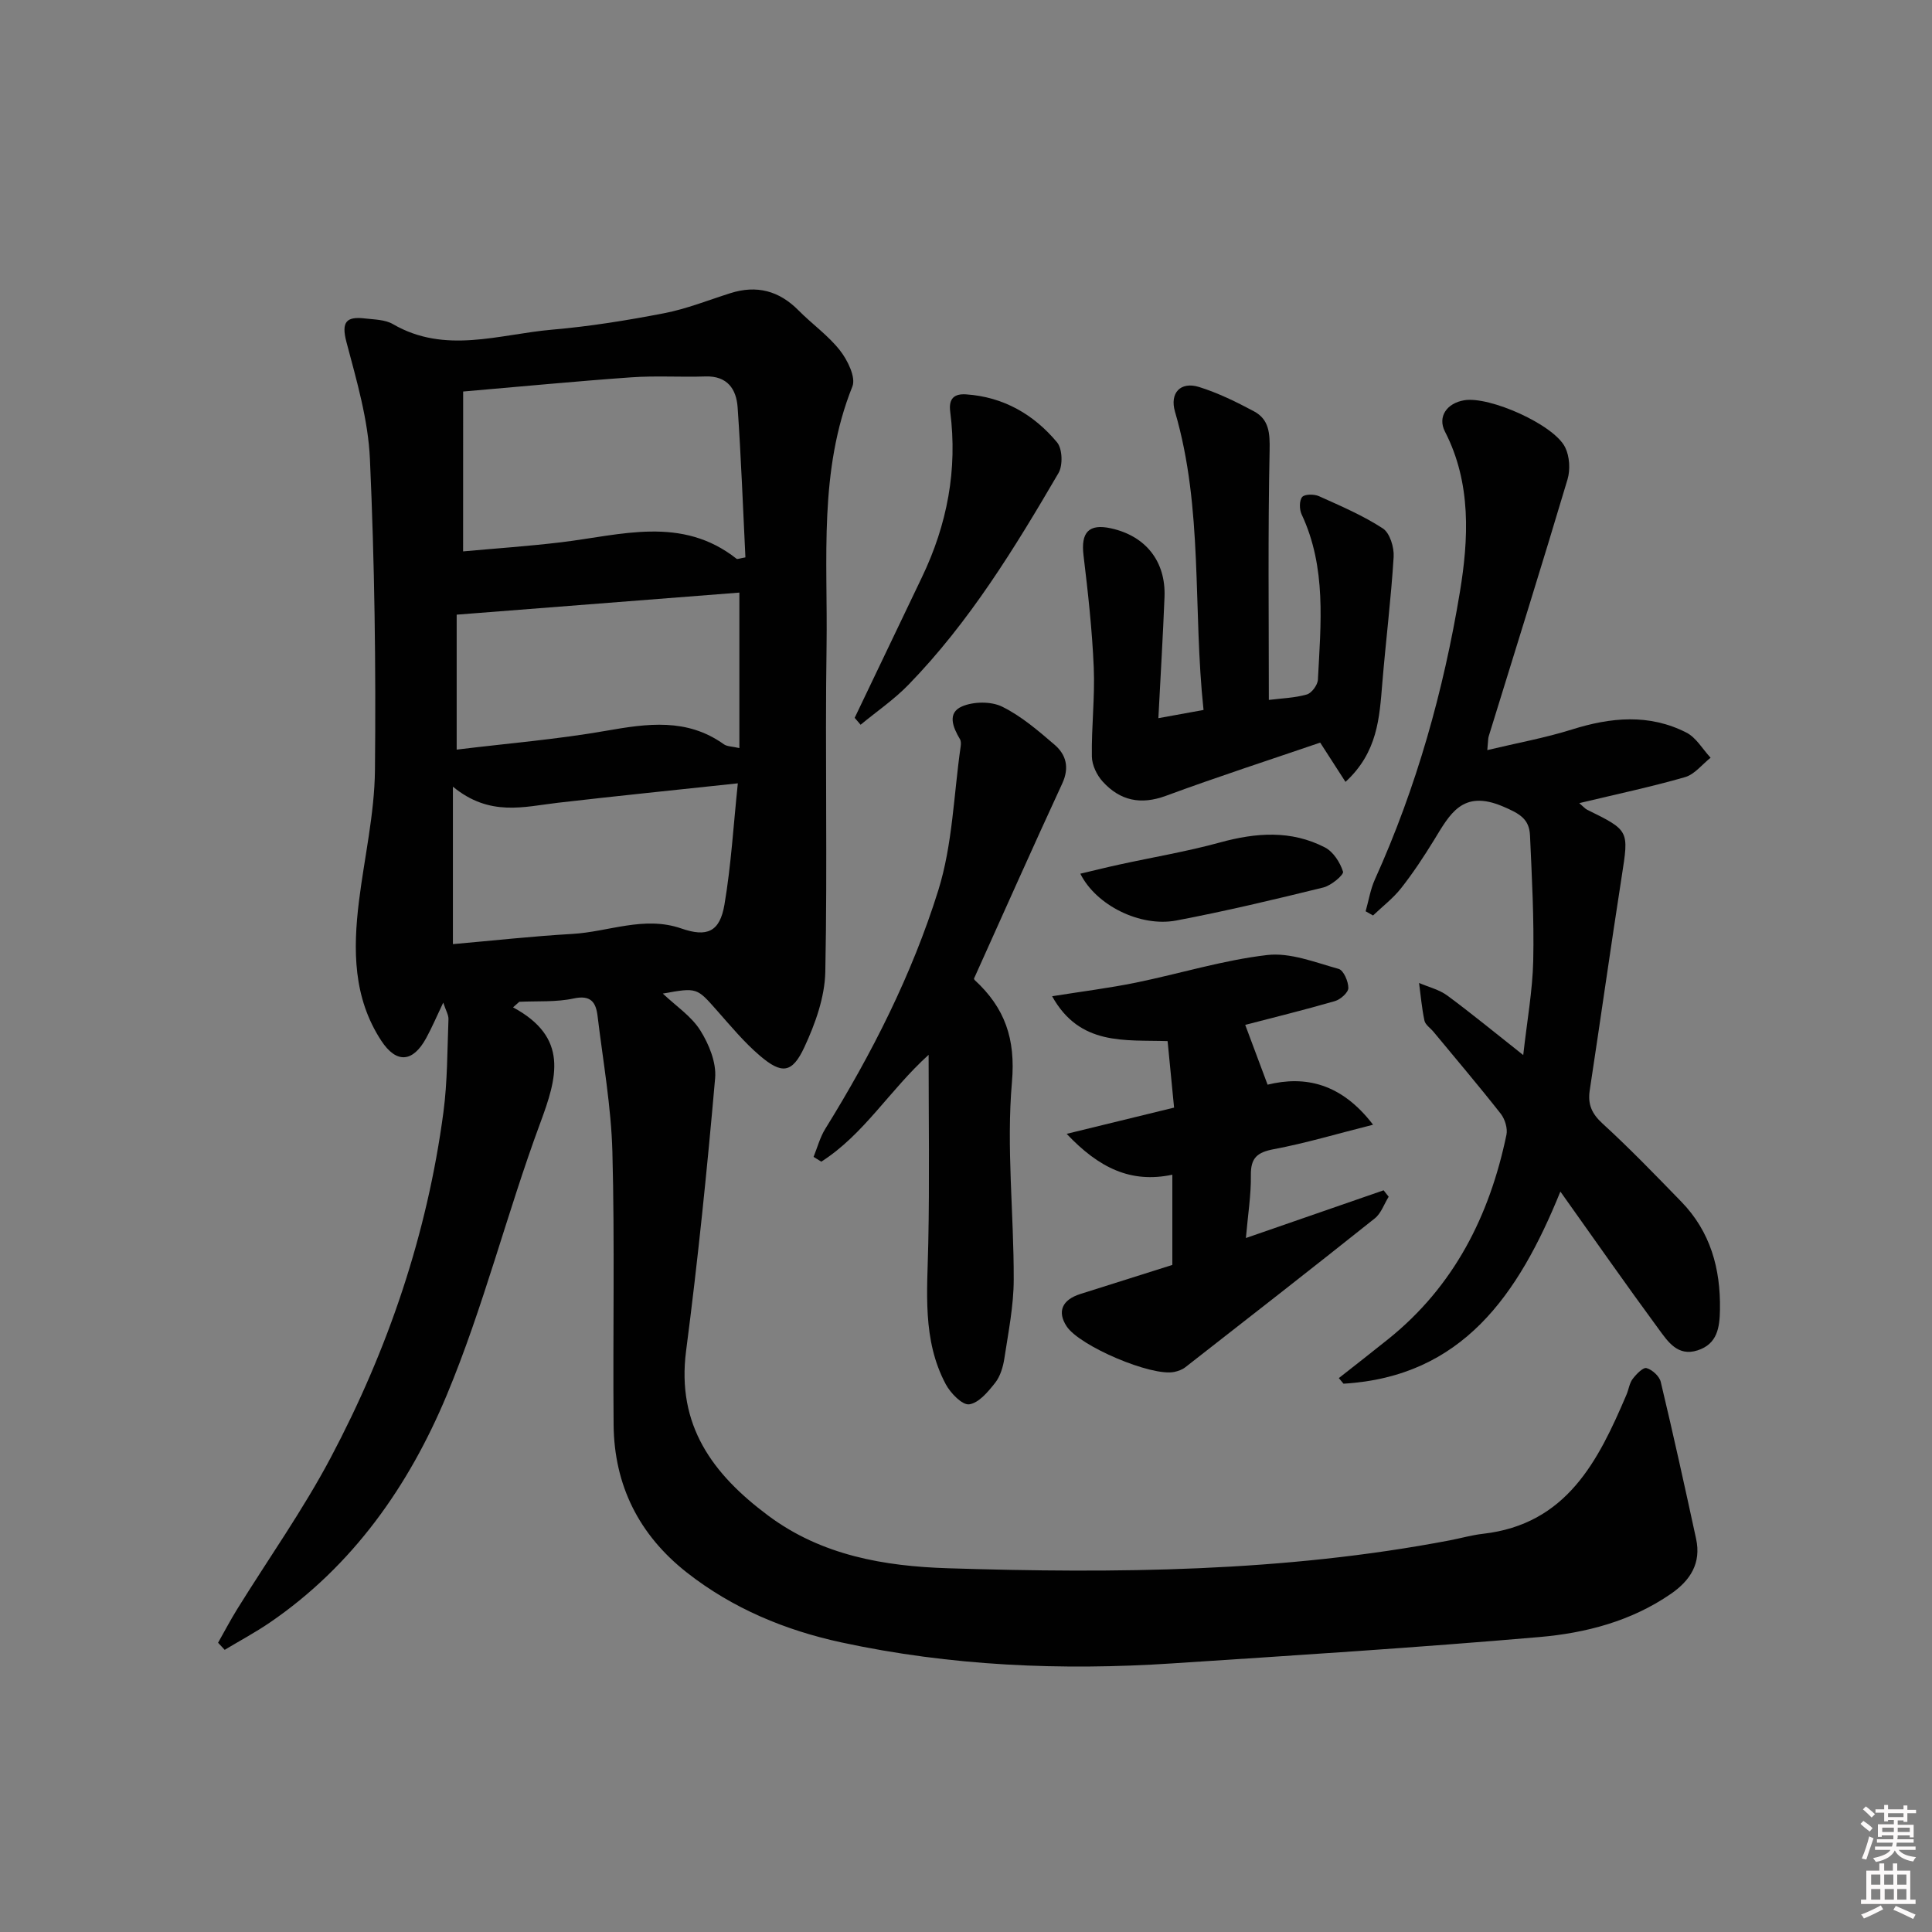 <svg enable-background="new 0 0 400 400" viewBox="0 0 400 400" xmlns="http://www.w3.org/2000/svg"><rect x="0" y="0" width="400" height="400" fill="#808080" stroke="none"/><path d="m385.2 377.6.6-.6c.6.4 1.3.9 1.9 1.5l-.6.7c-.8-.6-1.4-1.1-1.9-1.6zm.3 7.1c.6-1.4 1.1-2.9 1.5-4.5.3.1.6.3.9.4-.5 1.4-1 2.9-1.5 4.4l-.9-.2zm.2-10.1.6-.6c.7.5 1.3 1.1 1.9 1.6l-.7.7c-.6-.6-1.2-1.2-1.8-1.7zm8.4-.8h.8v.9h1.8v.7h-1.8v1.8h-.8v-.3h-1.2v.9h3.3v2.6h-.8v-.4h-2.5c0 .3 0 .6-.1.8h3.4v.7h-3.5c0 .3-.1.6-.1.8h4v.7h-3.5c.7.9 1.9 1.3 3.6 1.5-.2.2-.4.5-.6.9-1.9-.3-3.2-1.1-3.8-2.3-.5 1.1-1.8 2-3.9 2.4-.2-.3-.4-.5-.6-.8 1.9-.4 3.1-.9 3.6-1.7h-3.2v-.7h3.5c.1-.2.1-.5.2-.8h-3.3v-.7h3.4c0-.2 0-.5 0-.8h-2.4v.3h-.8v-2.6h3.3v-.9h-1.2v.3h-.8v-1.8h-1.8v-.7h1.8v-.9h.8v.9h3.2zm-4.4 5.5h2.4c0-.3 0-.6 0-.9h-2.4zm1.2-3.1h3.2v-.8h-3.2zm4.4 2.2h-2.4v.9h2.5v-.9z" fill="#fcfafa"/><path d="m389.2 385.8h.9v1.5h1.8v-1.5h.9v1.5h2.7v6h1.1v.9h-11.3v-.9h1.1v-6h2.7v-1.5zm.2 8.7.5.8c-1.2.6-2.5 1.3-4 1.9-.2-.3-.3-.6-.6-.8 1.6-.6 3-1.3 4.1-1.9zm-2-4.3h1.9v-2.1h-1.9zm0 3.1h1.9v-2.2h-1.9zm2.7-3.1h1.9v-2.1h-1.9zm.1 3.1h1.9v-2.2h-1.9zm2.3 1.3c1.4.6 2.7 1.2 4.1 1.8l-.5.9c-1.5-.7-2.8-1.4-4.1-1.9zm2.2-6.5h-1.9v2.1h1.9zm-1.9 5.2h1.9v-2.2h-1.9z" fill="#fcfafa"/><g fill="#010101"><path d="m106.22 208.56c11.61 6.26 9.12 14.53 5.62 23.98-6.9 18.63-11.73 38.08-19.37 56.36-7.81 18.69-19.41 35.29-36.63 47.05-2.99 2.04-6.21 3.76-9.32 5.63-.46-.49-.91-.98-1.37-1.47 1.31-2.31 2.55-4.68 3.95-6.94 6.47-10.44 13.61-20.51 19.35-31.34 11.9-22.45 20-46.31 23.36-71.59.84-6.35.79-12.81 1.04-19.23.03-.87-.53-1.77-1.08-3.43-1.4 2.94-2.36 5.2-3.53 7.34-2.76 5.07-6.17 5.32-9.3.55-5.84-8.91-5.86-18.82-4.62-28.89 1.12-9.04 3.21-18.06 3.31-27.11.22-21.47-.08-42.96-1.04-64.41-.36-8.16-2.76-16.29-4.87-24.27-1.09-4.15-.01-5.3 3.8-4.86 1.97.23 4.2.23 5.82 1.17 10.83 6.3 22 2.1 33 1.15 7.76-.67 15.51-1.92 23.16-3.4 4.66-.9 9.16-2.71 13.71-4.15 5.45-1.73 10.09-.51 14.11 3.56 2.81 2.84 6.17 5.2 8.6 8.31 1.57 2.01 3.31 5.55 2.56 7.44-7.01 17.46-5.09 35.73-5.35 53.75-.33 22.48.2 44.98-.26 67.46-.11 5.25-2.08 10.74-4.33 15.58-2.53 5.44-4.68 5.65-9.23 1.76-3.26-2.78-6.04-6.15-8.9-9.38-4.15-4.7-4.1-4.75-11.18-3.47 2.71 2.57 5.9 4.67 7.75 7.61 1.8 2.86 3.36 6.67 3.08 9.9-1.65 18.85-3.57 37.69-6.01 56.45-2.01 15.44 5.51 25.55 16.97 34.1 11.1 8.29 24.09 10.5 37.24 10.92 34.78 1.1 69.54.79 103.92-5.78 2.28-.44 4.53-1.09 6.83-1.35 17.35-1.97 23.88-15.06 29.75-28.84.45-1.06.59-2.33 1.26-3.22.75-.99 2.16-2.45 2.88-2.25 1.18.33 2.66 1.68 2.94 2.85 2.58 10.8 4.97 21.65 7.32 32.5 1.09 5.04-1.18 8.61-5.25 11.41-8.19 5.64-17.59 8.09-27.16 8.92-25.32 2.19-50.7 3.8-76.06 5.46-22.99 1.51-45.89.53-68.46-4.34-11.63-2.51-22.54-7.03-32.02-14.47-9.9-7.78-15.05-18.03-15.17-30.59-.17-18.82.25-37.65-.25-56.46-.25-9.42-1.94-18.8-3.07-28.18-.34-2.8-1.36-4.4-4.94-3.63-3.63.79-7.49.51-11.26.69-.42.38-.86.76-1.3 1.15zm-10.34-94.4c6.8-.62 13.57-1.08 20.31-1.89 12.37-1.48 24.93-5.57 36.31 3.42.17.13.6-.08 1.83-.29-.51-10.28-.89-20.67-1.61-31.03-.26-3.79-2.11-6.58-6.67-6.43-5.11.17-10.24-.18-15.33.18-11.35.8-22.68 1.9-34.83 2.94-.01 11.13-.01 21.67-.01 33.1zm57.2 8.53c-19.69 1.54-39.06 3.05-58.53 4.57v27.94c10.62-1.3 20.86-2.13 30.94-3.9 8.55-1.5 16.73-2.67 24.37 2.79.69.49 1.76.45 3.22.79 0-11.03 0-21.61 0-32.19zm-59.31 40.18v32.6c8.25-.72 16.47-1.64 24.71-2.11 7.52-.43 14.87-3.8 22.58-1.13 5.32 1.85 7.97.72 8.93-4.94 1.39-8.19 1.87-16.54 2.77-25.11-13.17 1.41-25.21 2.63-37.22 4.02-7.04.81-14.14 2.96-21.77-3.33z"/><path d="m323.06 246.7c-8.7 21.44-20.33 38.32-44.9 39.78-.32-.39-.65-.77-.97-1.16 3.42-2.69 6.85-5.36 10.24-8.08 13.61-10.93 20.97-25.52 24.46-42.28.28-1.33-.3-3.24-1.16-4.35-4.52-5.76-9.27-11.34-13.94-16.99-.64-.77-1.68-1.44-1.87-2.3-.55-2.56-.77-5.2-1.12-7.81 1.96.85 4.17 1.37 5.85 2.61 5.07 3.74 9.93 7.75 15.72 12.32.79-7.12 1.93-13.32 2.07-19.55.19-8.64-.28-17.29-.67-25.93-.16-3.41-2.11-4.5-5.6-5.99-8.45-3.6-11.01 1.65-14.31 7.02-2.09 3.4-4.3 6.75-6.76 9.88-1.66 2.11-3.87 3.8-5.83 5.67-.51-.29-1.02-.58-1.53-.87.63-2.21.99-4.55 1.93-6.62 8.6-19.03 14.21-39.06 17.59-59.51 1.79-10.86 2.41-22.49-3.09-33.17-1.59-3.09.38-5.9 3.98-6.5 5.22-.88 18.58 5.03 20.9 9.75.92 1.86 1.09 4.61.49 6.63-5.3 17.77-10.85 35.47-16.32 53.2-.14.44-.1.93-.29 2.85 6.19-1.48 11.96-2.52 17.5-4.26 8.07-2.54 16.02-3.3 23.73.64 2.02 1.03 3.35 3.43 5 5.2-1.75 1.38-3.31 3.45-5.3 4.02-7.06 2.03-14.26 3.55-21.89 5.38.9.77 1.21 1.16 1.62 1.36 8.77 4.32 8.65 4.29 7.18 13.75-2.3 14.76-4.38 29.56-6.63 44.33-.44 2.9.4 4.84 2.65 6.9 5.64 5.16 10.96 10.68 16.3 16.17 6.04 6.21 8.15 13.86 8.01 22.35-.06 3.72-.54 7.12-4.64 8.44-4.13 1.33-6.17-1.86-8.07-4.44-6.69-9.09-13.16-18.36-20.33-28.44z"/><path d="m278.57 161.88c-1.79-2.77-3.26-5.06-5.24-8.13-10.44 3.57-21.27 7.08-31.95 11.02-5.24 1.93-9.49.98-13.06-2.93-1.23-1.34-2.24-3.44-2.26-5.22-.1-6.14.65-12.3.39-18.42-.33-7.76-1.19-15.51-2.12-23.23-.57-4.75 1.08-6.6 5.71-5.58 7.17 1.58 11.35 6.84 11.06 14.21-.32 8.06-.81 16.12-1.27 25.09 3.59-.66 6.25-1.14 9.35-1.7-2.24-20.87-.02-41.66-5.91-61.75-1.13-3.86 1.12-6.33 5.01-5.11 3.92 1.23 7.7 3.08 11.34 5.03 3.13 1.68 3.31 4.5 3.24 8.05-.36 17.08-.16 34.18-.16 51.7 2.71-.34 5.38-.41 7.87-1.13 1.01-.29 2.24-1.97 2.29-3.07.59-11.55 1.8-23.19-3.37-34.21-.48-1.02-.51-2.86.11-3.6.53-.62 2.48-.62 3.48-.17 4.51 2.03 9.12 4 13.23 6.68 1.45.95 2.35 3.92 2.23 5.89-.54 8.73-1.63 17.43-2.35 26.15-.59 7.15-.95 14.3-7.62 20.43z"/><path d="m243.08 229.32c-.45-4.61-.87-8.98-1.34-13.77-8.9-.29-18.18 1.02-23.91-9.29 6.33-1.01 11.86-1.7 17.31-2.81 9.09-1.86 18.04-4.65 27.2-5.72 4.78-.56 9.94 1.52 14.81 2.87 1.02.28 2.02 2.6 2.01 3.96-.01.94-1.63 2.38-2.79 2.71-6.47 1.87-13.01 3.47-18.56 4.92 1.51 4.04 3 8.01 4.63 12.38 7.78-1.91 15.27-.3 21.84 8.29-7.54 1.9-13.97 3.83-20.53 5.06-3.43.65-4.82 1.77-4.77 5.38.06 4.1-.62 8.22-1.03 13.02 9.94-3.45 19.23-6.66 28.51-9.88.35.44.7.89 1.05 1.33-.94 1.51-1.56 3.43-2.87 4.48-13.01 10.37-26.13 20.6-39.24 30.83-.63.49-1.47.79-2.26.96-4.7 1.01-19.66-5.36-22.32-9.46-1.97-3.03-.93-5.47 2.85-6.67 6.32-2 12.63-3.99 19.05-6.02 0-6.19 0-12.14 0-18.68-8.6 1.82-15.2-1.4-21.88-8.46 7.74-1.89 14.51-3.54 22.24-5.43z"/><path d="m192.26 218.39c-8.04 7.26-13.4 16.5-22.22 22.12-.53-.33-1.07-.66-1.6-.99.79-1.94 1.33-4.04 2.42-5.8 9.67-15.6 17.96-31.95 23.41-49.41 2.96-9.49 3.19-19.84 4.63-29.8.07-.48.08-1.08-.15-1.47-1.45-2.43-2.7-5.43.42-6.78 2.38-1.03 6.03-1.08 8.32.05 3.96 1.95 7.46 4.97 10.85 7.88 2.42 2.08 3.1 4.76 1.58 8.04-6.13 13.26-12.06 26.61-18.23 40.3-.06-.2-.07.22.13.4 6.21 5.73 8.48 12.11 7.69 21.13-1.18 13.51.41 27.24.37 40.87-.01 5.43-1.11 10.87-1.93 16.28-.27 1.77-.84 3.72-1.91 5.08-1.46 1.85-3.39 4.19-5.38 4.46-1.43.2-3.87-2.32-4.85-4.16-4.92-9.22-3.81-19.26-3.62-29.22.27-12.87.07-25.77.07-38.98z"/><path d="m176.95 148.62c4.64-9.71 9.28-19.43 13.94-29.14 5.21-10.87 7.39-22.26 5.84-34.26-.35-2.73.85-3.74 3.31-3.57 7.72.53 13.99 4.15 18.81 9.93 1.12 1.34 1.23 4.77.3 6.36-9.06 15.51-18.44 30.85-31.06 43.83-2.98 3.07-6.59 5.53-9.91 8.28-.41-.48-.82-.96-1.23-1.43z"/><path d="m223.67 180.89c2.81-.66 5.43-1.32 8.06-1.89 6.95-1.52 13.98-2.69 20.83-4.57 7.46-2.05 14.75-2.6 21.75 1.02 1.73.89 3.15 3.11 3.75 5.02.2.64-2.44 2.87-4.06 3.27-10.12 2.49-20.27 4.91-30.51 6.85-7.43 1.38-16.55-3.14-19.82-9.7z"/></g></svg>